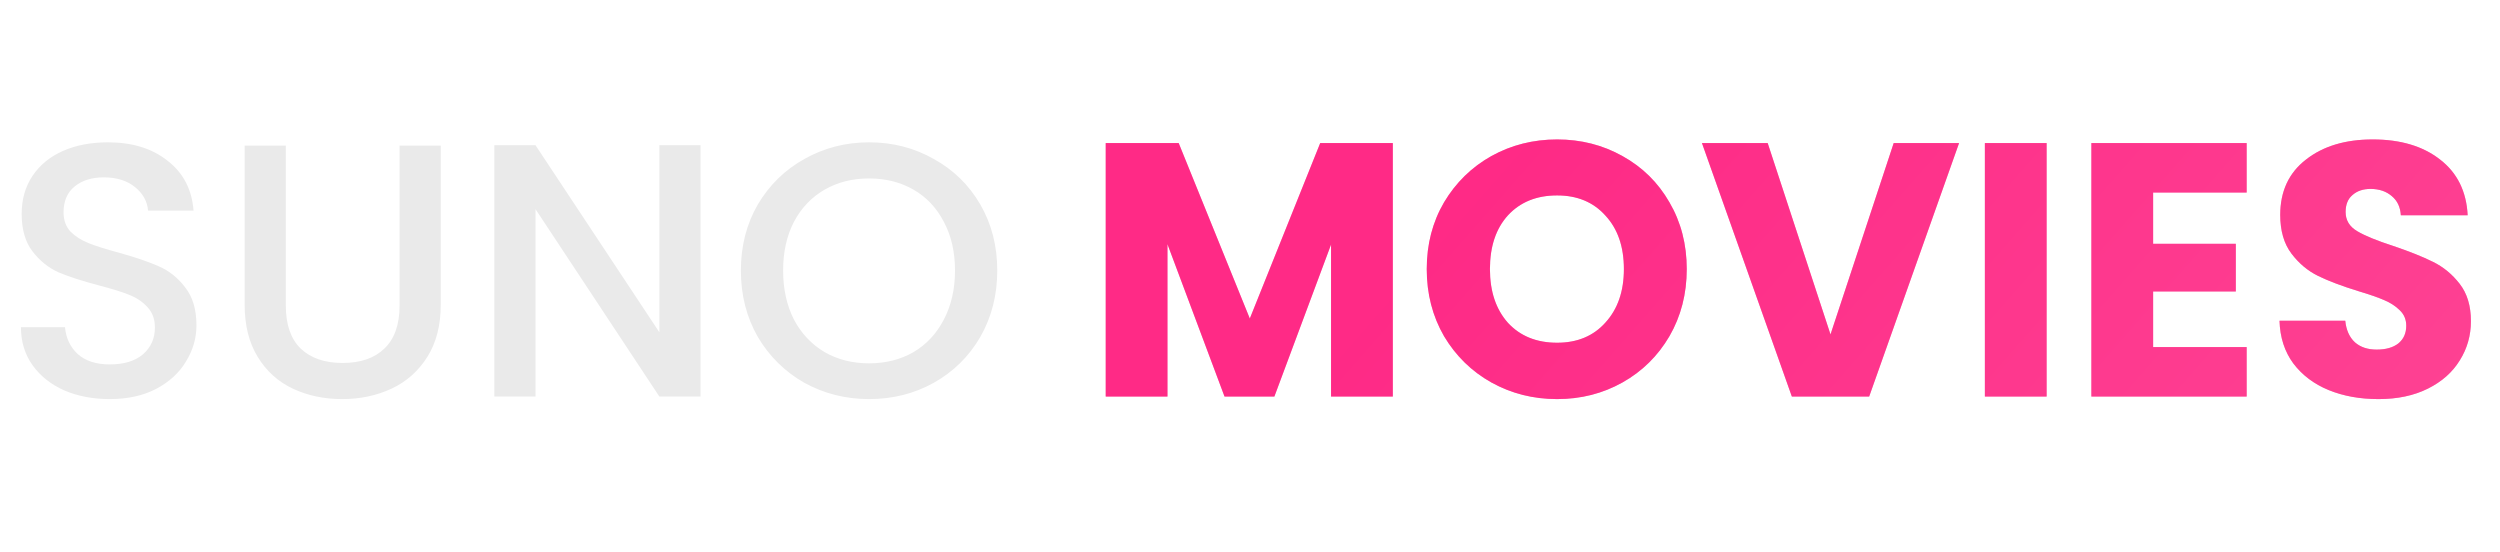 <svg width="145" height="32" viewBox="0 0 145 32" fill="none" xmlns="http://www.w3.org/2000/svg">
<path d="M6.367 23.147C5.39 23.147 4.51 22.979 3.728 22.644C2.946 22.295 2.332 21.806 1.885 21.178C1.438 20.549 1.215 19.816 1.215 18.979H3.77C3.826 19.607 4.07 20.124 4.503 20.529C4.95 20.933 5.571 21.136 6.367 21.136C7.191 21.136 7.833 20.941 8.294 20.549C8.755 20.145 8.985 19.628 8.985 19C8.985 18.511 8.839 18.113 8.545 17.806C8.266 17.499 7.91 17.261 7.477 17.094C7.058 16.926 6.472 16.745 5.718 16.549C4.768 16.298 3.993 16.046 3.393 15.795C2.807 15.53 2.304 15.125 1.885 14.58C1.466 14.036 1.257 13.31 1.257 12.402C1.257 11.564 1.466 10.831 1.885 10.203C2.304 9.575 2.89 9.093 3.644 8.758C4.398 8.423 5.271 8.255 6.262 8.255C7.673 8.255 8.825 8.611 9.718 9.323C10.626 10.021 11.129 10.985 11.226 12.214H8.587C8.545 11.683 8.294 11.229 7.833 10.852C7.372 10.475 6.765 10.287 6.011 10.287C5.327 10.287 4.768 10.461 4.335 10.81C3.903 11.159 3.686 11.662 3.686 12.318C3.686 12.765 3.819 13.135 4.084 13.428C4.363 13.708 4.713 13.931 5.131 14.099C5.55 14.266 6.123 14.448 6.849 14.643C7.812 14.909 8.594 15.174 9.195 15.439C9.809 15.704 10.326 16.116 10.745 16.675C11.177 17.219 11.394 17.952 11.394 18.874C11.394 19.614 11.191 20.312 10.786 20.968C10.395 21.625 9.816 22.155 9.048 22.56C8.294 22.951 7.4 23.147 6.367 23.147ZM16.578 8.444V17.722C16.578 18.825 16.864 19.656 17.437 20.214C18.023 20.773 18.833 21.052 19.866 21.052C20.913 21.052 21.723 20.773 22.296 20.214C22.882 19.656 23.175 18.825 23.175 17.722V8.444H25.563V17.68C25.563 18.867 25.305 19.872 24.788 20.696C24.271 21.52 23.58 22.134 22.715 22.539C21.849 22.944 20.892 23.147 19.845 23.147C18.798 23.147 17.841 22.944 16.976 22.539C16.124 22.134 15.447 21.52 14.944 20.696C14.441 19.872 14.19 18.867 14.19 17.68V8.444H16.578ZM40.631 23H38.243L31.059 12.13V23H28.672V8.423H31.059L38.243 19.272V8.423H40.631V23ZM50.406 23.147C49.051 23.147 47.802 22.832 46.657 22.204C45.526 21.562 44.625 20.675 43.955 19.544C43.299 18.399 42.971 17.115 42.971 15.69C42.971 14.266 43.299 12.989 43.955 11.858C44.625 10.727 45.526 9.847 46.657 9.219C47.802 8.576 49.051 8.255 50.406 8.255C51.774 8.255 53.024 8.576 54.155 9.219C55.3 9.847 56.2 10.727 56.857 11.858C57.513 12.989 57.841 14.266 57.841 15.69C57.841 17.115 57.513 18.399 56.857 19.544C56.2 20.675 55.3 21.562 54.155 22.204C53.024 22.832 51.774 23.147 50.406 23.147ZM50.406 21.073C51.369 21.073 52.228 20.857 52.982 20.424C53.736 19.977 54.322 19.349 54.741 18.539C55.174 17.715 55.391 16.765 55.391 15.69C55.391 14.615 55.174 13.673 54.741 12.863C54.322 12.053 53.736 11.432 52.982 10.999C52.228 10.566 51.369 10.35 50.406 10.35C49.443 10.35 48.584 10.566 47.83 10.999C47.076 11.432 46.482 12.053 46.05 12.863C45.631 13.673 45.421 14.615 45.421 15.69C45.421 16.765 45.631 17.715 46.05 18.539C46.482 19.349 47.076 19.977 47.83 20.424C48.584 20.857 49.443 21.073 50.406 21.073Z" fill="#EAEAEA"/>
<path d="M80.783 8.297V23H77.201V14.182L73.913 23H71.023L67.713 14.161V23H64.132V8.297H68.363L72.489 18.476L76.573 8.297H80.783ZM90.312 23.147C88.929 23.147 87.659 22.826 86.5 22.183C85.355 21.541 84.44 20.647 83.756 19.502C83.086 18.343 82.751 17.045 82.751 15.607C82.751 14.168 83.086 12.877 83.756 11.732C84.44 10.587 85.355 9.693 86.5 9.051C87.659 8.409 88.929 8.088 90.312 8.088C91.694 8.088 92.958 8.409 94.103 9.051C95.262 9.693 96.169 10.587 96.826 11.732C97.496 12.877 97.831 14.168 97.831 15.607C97.831 17.045 97.496 18.343 96.826 19.502C96.155 20.647 95.248 21.541 94.103 22.183C92.958 22.826 91.694 23.147 90.312 23.147ZM90.312 19.879C91.485 19.879 92.42 19.488 93.118 18.706C93.83 17.924 94.186 16.891 94.186 15.607C94.186 14.308 93.83 13.275 93.118 12.507C92.42 11.725 91.485 11.334 90.312 11.334C89.125 11.334 88.175 11.718 87.463 12.486C86.765 13.254 86.416 14.294 86.416 15.607C86.416 16.905 86.765 17.945 87.463 18.727C88.175 19.495 89.125 19.879 90.312 19.879ZM113.626 8.297L108.411 23H103.928L98.713 8.297H102.525L106.169 19.398L109.835 8.297H113.626ZM118.704 8.297V23H115.123V8.297H118.704ZM124.881 11.166V14.14H129.677V16.905H124.881V20.131H130.306V23H121.3V8.297H130.306V11.166H124.881ZM137.951 23.147C136.876 23.147 135.912 22.972 135.06 22.623C134.209 22.274 133.524 21.757 133.008 21.073C132.505 20.389 132.24 19.565 132.212 18.602H136.024C136.08 19.146 136.268 19.565 136.589 19.858C136.91 20.138 137.329 20.277 137.846 20.277C138.377 20.277 138.795 20.159 139.103 19.921C139.41 19.67 139.563 19.328 139.563 18.895C139.563 18.532 139.438 18.232 139.186 17.994C138.949 17.757 138.649 17.561 138.286 17.408C137.937 17.254 137.434 17.08 136.778 16.884C135.828 16.591 135.053 16.298 134.453 16.005C133.853 15.711 133.336 15.278 132.903 14.706C132.47 14.133 132.254 13.386 132.254 12.465C132.254 11.097 132.75 10.028 133.741 9.26C134.732 8.479 136.024 8.088 137.616 8.088C139.235 8.088 140.541 8.479 141.532 9.26C142.524 10.028 143.054 11.104 143.124 12.486H139.249C139.221 12.011 139.047 11.641 138.726 11.376C138.405 11.097 137.993 10.957 137.49 10.957C137.057 10.957 136.708 11.076 136.443 11.313C136.177 11.536 136.045 11.864 136.045 12.297C136.045 12.772 136.268 13.142 136.715 13.407C137.162 13.673 137.86 13.959 138.809 14.266C139.759 14.587 140.527 14.895 141.113 15.188C141.714 15.481 142.23 15.907 142.663 16.465C143.096 17.024 143.313 17.743 143.313 18.623C143.313 19.46 143.096 20.221 142.663 20.906C142.244 21.59 141.63 22.134 140.82 22.539C140.01 22.944 139.054 23.147 137.951 23.147Z" fill="#FF559E"/>
<path d="M80.783 8.297V23H77.201V14.182L73.913 23H71.023L67.713 14.161V23H64.132V8.297H68.363L72.489 18.476L76.573 8.297H80.783ZM90.312 23.147C88.929 23.147 87.659 22.826 86.5 22.183C85.355 21.541 84.44 20.647 83.756 19.502C83.086 18.343 82.751 17.045 82.751 15.607C82.751 14.168 83.086 12.877 83.756 11.732C84.44 10.587 85.355 9.693 86.5 9.051C87.659 8.409 88.929 8.088 90.312 8.088C91.694 8.088 92.958 8.409 94.103 9.051C95.262 9.693 96.169 10.587 96.826 11.732C97.496 12.877 97.831 14.168 97.831 15.607C97.831 17.045 97.496 18.343 96.826 19.502C96.155 20.647 95.248 21.541 94.103 22.183C92.958 22.826 91.694 23.147 90.312 23.147ZM90.312 19.879C91.485 19.879 92.42 19.488 93.118 18.706C93.83 17.924 94.186 16.891 94.186 15.607C94.186 14.308 93.83 13.275 93.118 12.507C92.42 11.725 91.485 11.334 90.312 11.334C89.125 11.334 88.175 11.718 87.463 12.486C86.765 13.254 86.416 14.294 86.416 15.607C86.416 16.905 86.765 17.945 87.463 18.727C88.175 19.495 89.125 19.879 90.312 19.879ZM113.626 8.297L108.411 23H103.928L98.713 8.297H102.525L106.169 19.398L109.835 8.297H113.626ZM118.704 8.297V23H115.123V8.297H118.704ZM124.881 11.166V14.14H129.677V16.905H124.881V20.131H130.306V23H121.3V8.297H130.306V11.166H124.881ZM137.951 23.147C136.876 23.147 135.912 22.972 135.06 22.623C134.209 22.274 133.524 21.757 133.008 21.073C132.505 20.389 132.24 19.565 132.212 18.602H136.024C136.08 19.146 136.268 19.565 136.589 19.858C136.91 20.138 137.329 20.277 137.846 20.277C138.377 20.277 138.795 20.159 139.103 19.921C139.41 19.67 139.563 19.328 139.563 18.895C139.563 18.532 139.438 18.232 139.186 17.994C138.949 17.757 138.649 17.561 138.286 17.408C137.937 17.254 137.434 17.08 136.778 16.884C135.828 16.591 135.053 16.298 134.453 16.005C133.853 15.711 133.336 15.278 132.903 14.706C132.47 14.133 132.254 13.386 132.254 12.465C132.254 11.097 132.75 10.028 133.741 9.26C134.732 8.479 136.024 8.088 137.616 8.088C139.235 8.088 140.541 8.479 141.532 9.26C142.524 10.028 143.054 11.104 143.124 12.486H139.249C139.221 12.011 139.047 11.641 138.726 11.376C138.405 11.097 137.993 10.957 137.49 10.957C137.057 10.957 136.708 11.076 136.443 11.313C136.177 11.536 136.045 11.864 136.045 12.297C136.045 12.772 136.268 13.142 136.715 13.407C137.162 13.673 137.86 13.959 138.809 14.266C139.759 14.587 140.527 14.895 141.113 15.188C141.714 15.481 142.23 15.907 142.663 16.465C143.096 17.024 143.313 17.743 143.313 18.623C143.313 19.46 143.096 20.221 142.663 20.906C142.244 21.59 141.63 22.134 140.82 22.539C140.01 22.944 139.054 23.147 137.951 23.147Z" fill="url(#paint0_linear_54_30)" fill-opacity="0.5"/>
<defs>
<linearGradient id="paint0_linear_54_30" x1="107.944" y1="66.458" x2="68.069" y2="31.417" gradientUnits="userSpaceOnUse">
<stop stop-color="#FE3189"/>
<stop offset="1" stop-color="#FF006E"/>
</linearGradient>
</defs>
</svg>
